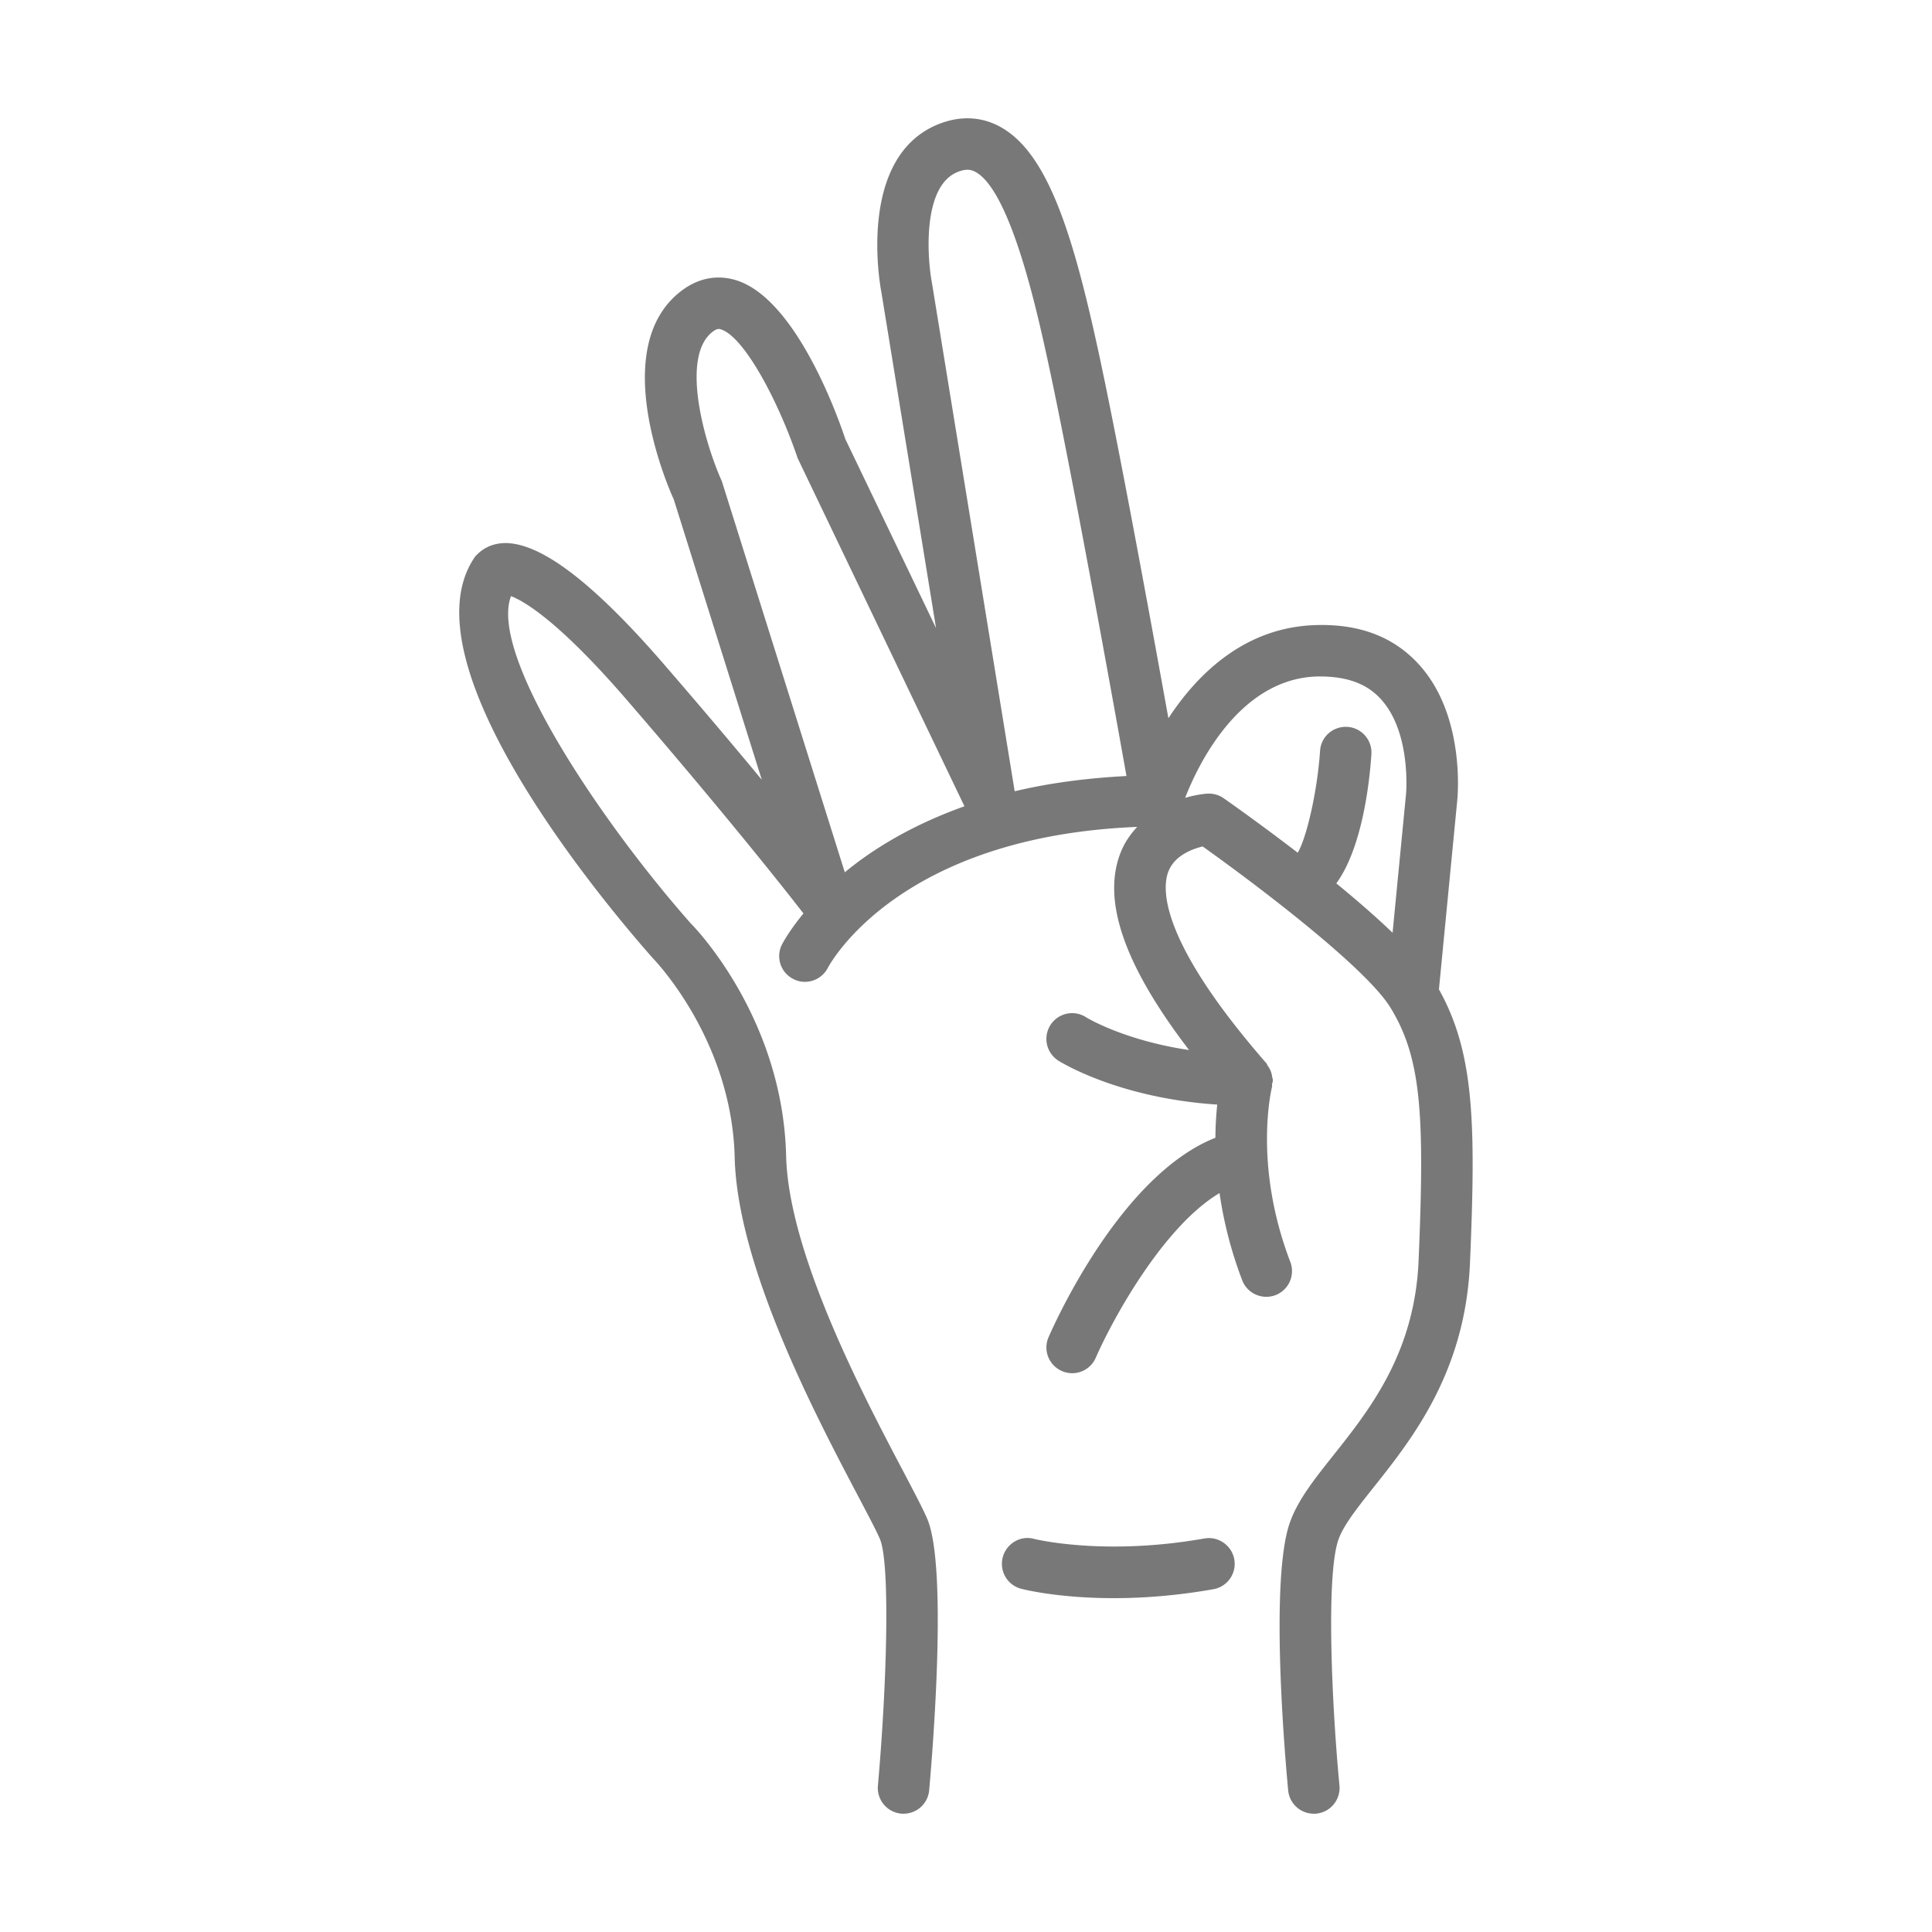 <svg xmlns="http://www.w3.org/2000/svg" version="1.1" xmlns:xlink="http://www.w3.org/1999/xlink" width="512" height="512" x="0" y="0" viewBox="0 0 256 300" style="enable-background:new 0 0 512 512" xml:space="preserve" class=""><g><g fill="#787878"><path d="M165.03 238.89c-15.61 2.77-26.36.09-26.46.07-2.11-.59-4.31.73-4.87 2.87-.54 2.13.72 4.31 2.86 4.87.33.09 5.69 1.46 14.39 1.46 4.38 0 9.61-.35 15.47-1.39a3.993 3.993 0 0 0 3.24-4.63c-.38-2.18-2.52-3.64-4.63-3.24z" fill="#787878" opacity="1" data-original="#787878"></path><path d="m201.44 153.6 2.85-29.41c.05-.54 1.26-13.21-6.05-21.11-3.84-4.16-9.05-6.2-15.81-6.02-11.14.27-18.53 7.64-23 14.47-2.89-16-7.99-43.87-11.05-57.78-3.99-18.21-7.93-30.27-15.2-34.13-2.9-1.54-6.15-1.66-9.45-.34-12.8 5.13-9.02 25.36-8.87 26.09l8.49 52.16-14.09-29.36c-1.19-3.59-7.63-21.63-16.84-24.62-2.87-.92-5.75-.44-8.31 1.39-11.95 8.58-2.43 30.58-1.49 32.6l13.67 43.54c-4.08-4.93-9.08-10.86-14.99-17.7-10.89-12.61-18.93-18.84-24.58-19.05-2.53-.05-3.99 1.05-4.93 2.08-11.59 16.56 20.83 54.76 27.62 62.42.12.12 12.22 12.55 12.67 30.86.41 17.03 12.61 40.17 19.16 52.61 1.57 2.99 2.81 5.31 3.39 6.67 1.61 3.75 1.1 22.43-.31 38.31a4.008 4.008 0 0 0 3.62 4.34c.13.01.25.01.37.01 2.05 0 3.78-1.56 3.97-3.63.52-5.74 2.9-34.72-.31-42.18-.63-1.48-1.95-3.99-3.66-7.25-6.25-11.85-17.87-33.92-18.24-49.08-.52-21.6-14.41-35.72-14.83-36.13-14.13-16-31.34-41.76-27.89-50.79 1.98.75 7.34 3.8 17.91 16.03 16.09 18.63 25.33 30.44 27.5 33.24-2.18 2.65-3.2 4.56-3.34 4.83a3.975 3.975 0 0 0 1.75 5.34c.58.31 1.2.45 1.81.45 1.45 0 2.84-.79 3.56-2.16.45-.86 11.2-20.41 48.04-21.9-.98 1.07-1.87 2.29-2.49 3.79-3.07 7.45.38 17.59 10.55 30.86-10.09-1.5-15.88-5.01-15.99-5.09a3.997 3.997 0 0 0-5.52 1.18 4 4 0 0 0 1.17 5.53c.41.26 9.34 5.84 24.71 6.85-.15 1.45-.27 3.15-.28 5.15-14.52 5.74-24.72 28.24-25.91 30.97-.88 2.02.04 4.37 2.07 5.25a3.9 3.9 0 0 0 1.6.34c1.54 0 3.01-.9 3.66-2.4 2.6-5.95 10.47-20.37 19.22-25.57.59 4.09 1.65 8.64 3.52 13.54.79 2.07 3.11 3.08 5.16 2.31a4 4 0 0 0 2.31-5.16c-5.84-15.25-2.87-27.07-2.84-27.18.04-.13-.01-.27 0-.4.04-.21.13-.41.13-.63 0-.19-.08-.35-.11-.53-.03-.22-.06-.41-.13-.62-.13-.43-.34-.81-.6-1.17-.07-.09-.08-.22-.16-.31-16.81-19.29-16.23-27.3-15.2-29.84.99-2.45 3.69-3.45 5.3-3.83 7.92 5.63 25.31 18.72 29.17 25.04 4.82 7.88 5.31 16.71 4.36 39.25-.6 14.35-7.6 23.15-13.22 30.23-3.03 3.81-5.64 7.1-6.84 10.67-3.14 9.42-.5 38.14-.19 41.39.2 2.07 1.94 3.61 3.97 3.61.13 0 .26 0 .39-.01a4.003 4.003 0 0 0 3.6-4.36c-1.11-11.61-2.15-32.21-.19-38.1.75-2.24 2.96-5.02 5.51-8.23 6.01-7.56 14.23-17.92 14.95-34.86.92-21.64.68-32.6-4.84-42.47zM122.72 43.97c-.73-3.78-1.57-15.05 3.99-17.27 1.38-.56 2.16-.32 2.73-.02 5.46 2.9 9.59 21.71 11.14 28.79 3.6 16.41 10.1 52.46 12.34 65.03-6.46.34-12.27 1.15-17.36 2.37l-12.84-78.89zm-13.54 91.48L90.08 74.7c-2.69-5.96-6.55-19.5-1.31-23.27.66-.46.93-.36 1.19-.28 3.59 1.16 8.87 11.05 11.9 20l25.9 54.05c-8.14 2.9-14.23 6.65-18.58 10.25zm76.33 1.71c3.87-5.33 5.1-14.95 5.44-20.03.15-2.2-1.51-4.11-3.71-4.26-2.24-.13-4.11 1.51-4.26 3.71-.45 6.63-2.18 13.71-3.47 15.83-5.61-4.31-10.37-7.67-11.5-8.46-.75-.53-1.66-.77-2.57-.71-.96.07-2.14.28-3.41.65 1.81-4.68 8.22-18.56 20.59-18.85 4.36-.04 7.48 1.02 9.73 3.44 4.85 5.22 3.99 14.8 3.97 14.91l-2.08 21.45c-2.62-2.52-5.66-5.15-8.74-7.67z" fill="#787878" opacity="1" data-original="#787878"></path></g></g></svg>